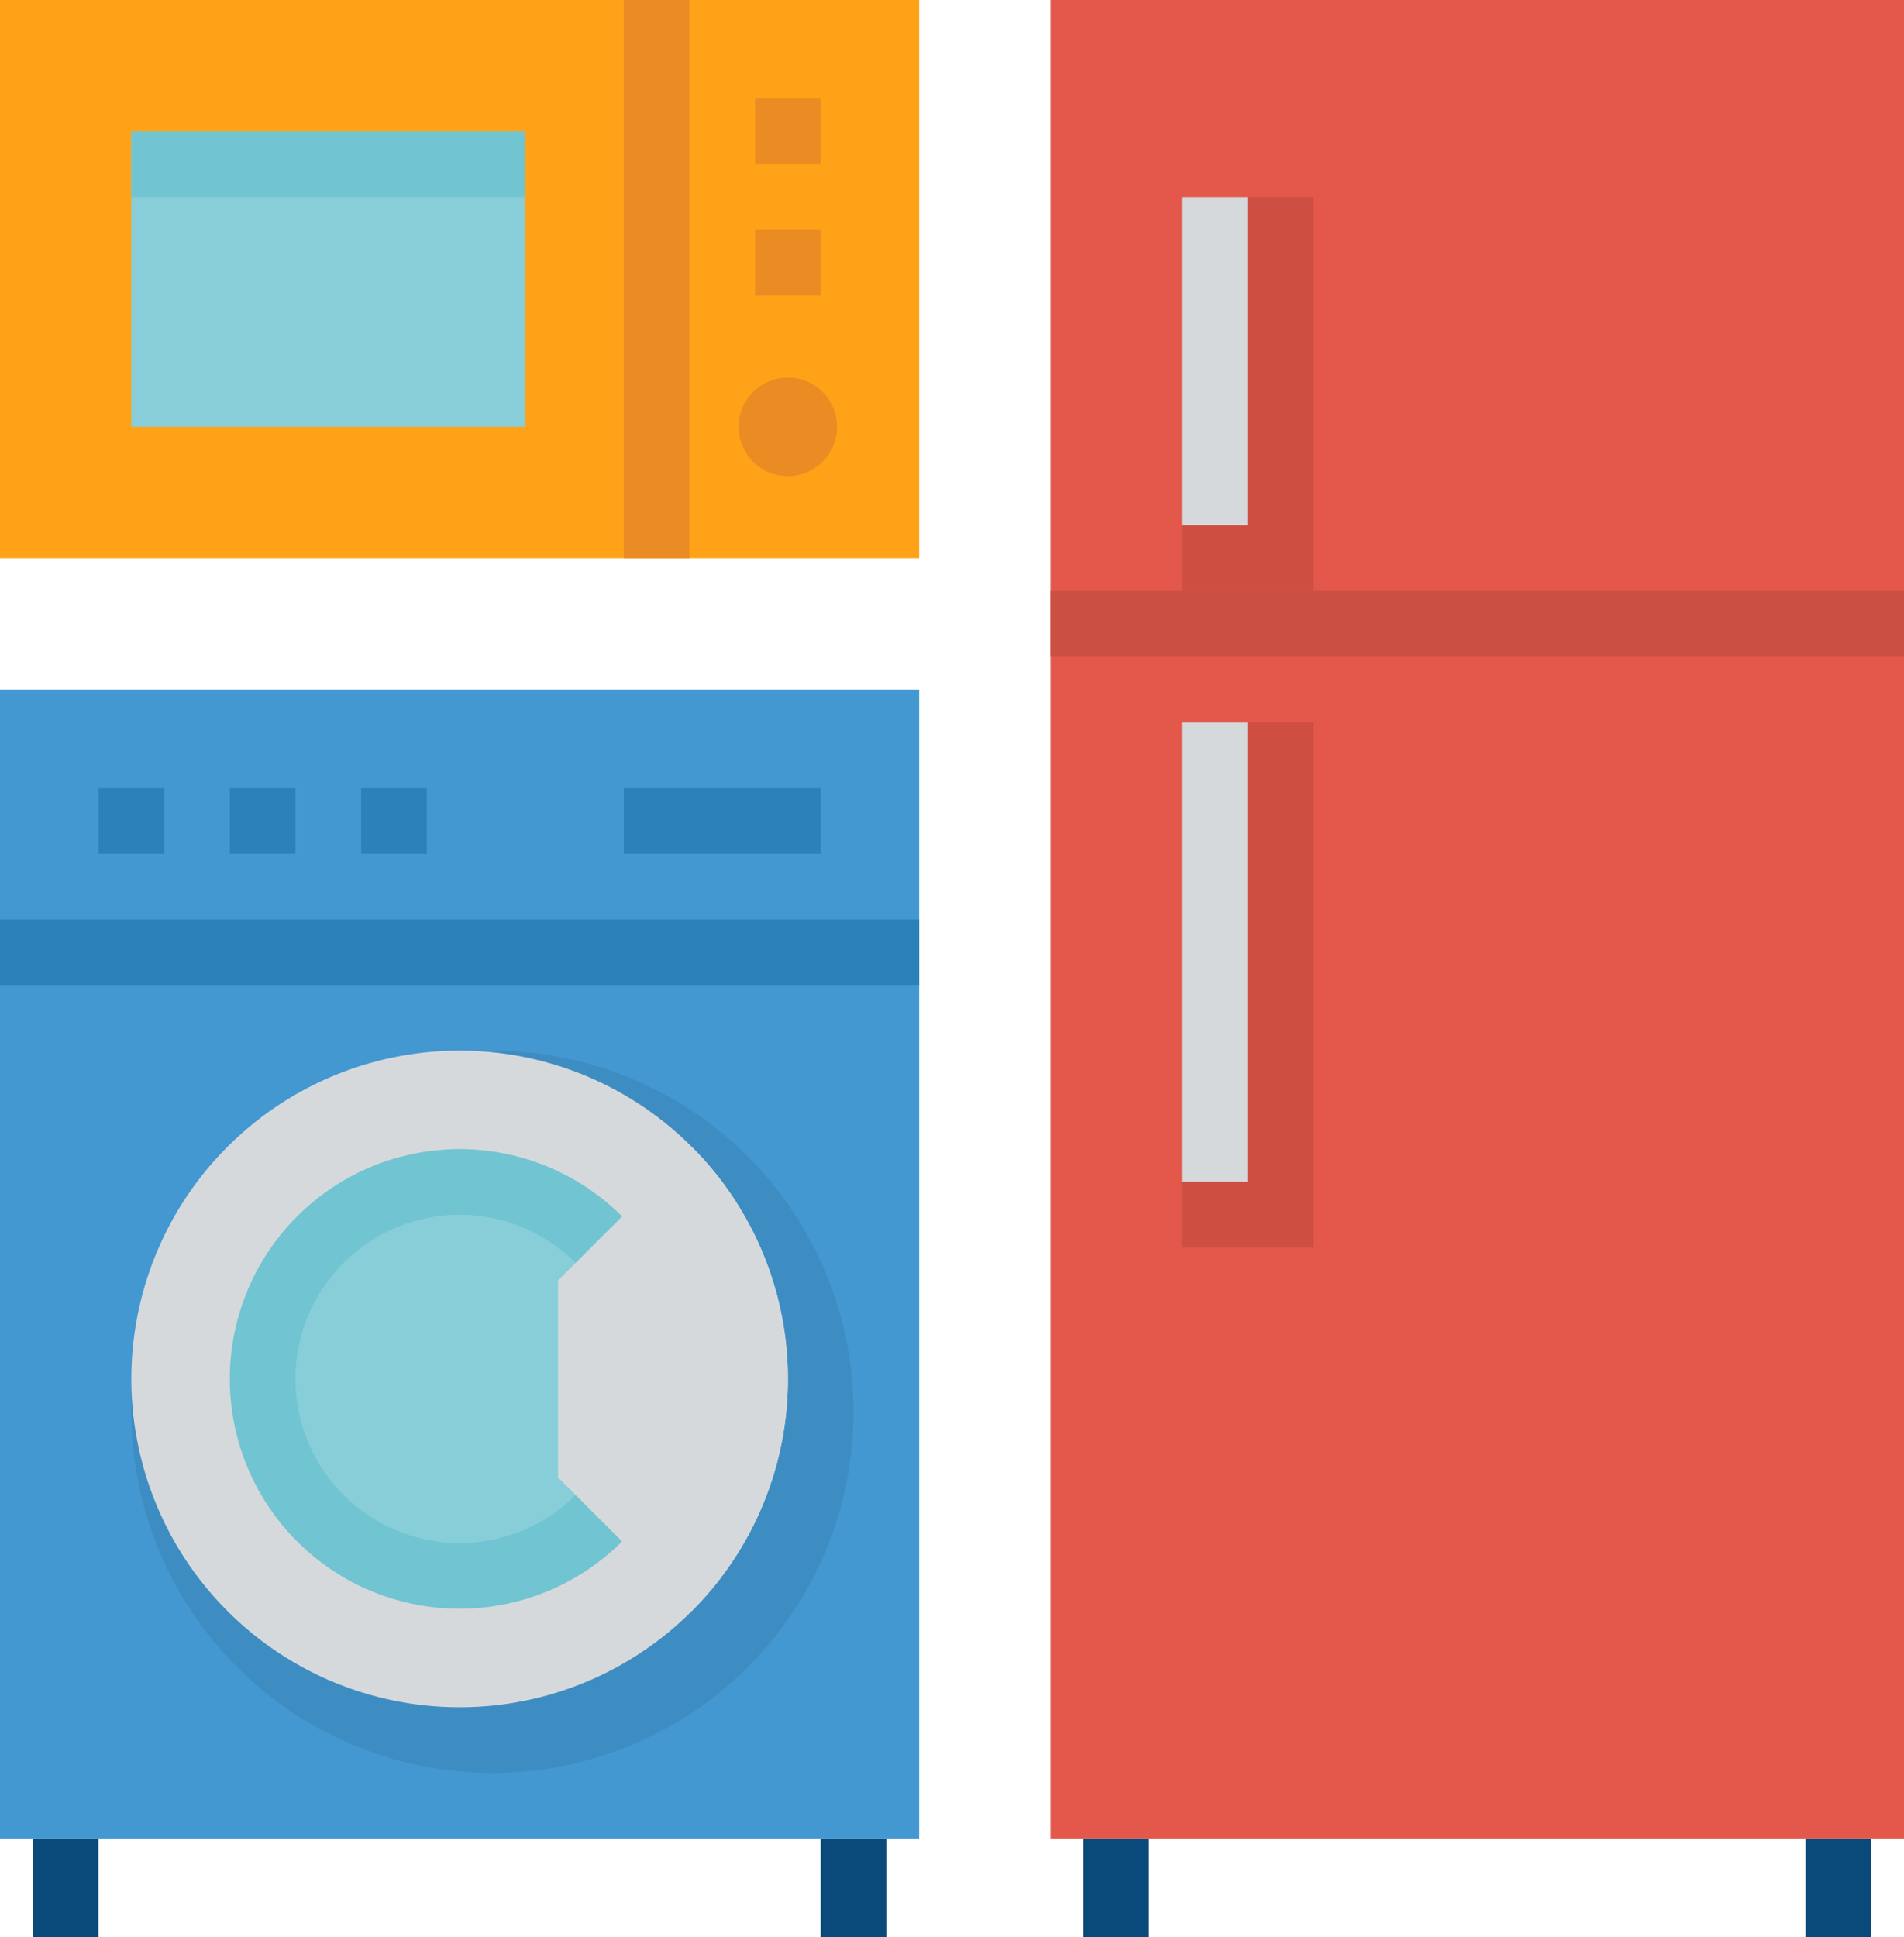 <svg xmlns="http://www.w3.org/2000/svg" width="113.964" height="115.929"><path data-name="Path 138" d="M62.877 0h51.087v110.034H62.877zm0 0" fill="#e3584b"/><path data-name="Path 139" d="M62.877 35.368h51.087v3.93H62.877zm0 0" fill="#cc4f43"/><path data-name="Path 140" d="M70.736 11.789h3.93v19.649h-3.93zm0 0" fill="#d6d9db"/><path data-name="Path 141" d="M70.736 43.228h3.93v27.509h-3.93zm0 0" fill="#d6d9db"/><path data-name="Path 142" d="M64.842 110.034h3.93v5.895h-3.93zm0 0" fill="#0a4a7a"/><path data-name="Path 143" d="M108.069 110.034h3.93v5.895h-3.93zm0 0" fill="#0a4a7a"/><path data-name="Path 144" d="M0 41.263h55.017v68.771H0zm0 0" fill="#4398d1"/><g data-name="Group 66" fill="#2d81ba"><path data-name="Path 145" d="M0 55.018h55.017v3.93H0zm0 0"/><path data-name="Path 146" d="M5.895 47.158h3.93v3.93h-3.93zm0 0"/><path data-name="Path 147" d="M13.754 47.158h3.93v3.93h-3.93zm0 0"/><path data-name="Path 148" d="M21.614 47.158h3.93v3.93h-3.93zm0 0"/><path data-name="Path 149" d="M37.333 47.158h11.789v3.93H37.333zm0 0"/></g><path data-name="Path 150" d="M0 0h55.017v33.4H0zm0 0" fill="#ffa217"/><path data-name="Path 151" d="M7.86 7.86h23.579v17.684H7.86zm0 0" fill="#87ced9"/><path data-name="Path 152" d="M1.965 110.034h3.93v5.895h-3.93zm0 0" fill="#0a4a7a"/><path data-name="Path 153" d="M49.122 110.034h3.93v5.895h-3.93zm0 0" fill="#0a4a7a"/><path data-name="Path 154" d="M51.088 84.491a21.614 21.614 0 11-21.614-21.614 21.614 21.614 0 0121.614 21.614zm0 0" fill="#3e8dc2"/><path data-name="Path 155" d="M47.16 82.526a19.649 19.649 0 11-19.651-19.649A19.649 19.649 0 0147.16 82.526zm0 0" fill="#d6d9db"/><path data-name="Path 156" d="M41.263 82.525a13.754 13.754 0 11-13.755-13.754 13.754 13.754 0 0113.755 13.754zm0 0" fill="#71c4d1"/><path data-name="Path 157" d="M37.333 82.525a9.824 9.824 0 11-9.825-9.824 9.825 9.825 0 019.825 9.824zm0 0" fill="#87ced9"/><path data-name="Path 158" d="M41.404 68.633l-8 8v11.789l8 8a19.648 19.648 0 000-27.787zm0 0" fill="#d6d9db"/><path data-name="Path 159" d="M7.86 7.86h23.579v3.93H7.86zm0 0" fill="#71c4d1"/><path data-name="Path 160" d="M45.193 5.895h3.93v3.93h-3.93zm0 0" fill="#eb8b23"/><path data-name="Path 161" d="M45.193 13.754h3.93v3.93h-3.93zm0 0" fill="#eb8b23"/><path data-name="Path 162" d="M47.157 22.596a2.947 2.947 0 102.947 2.947 2.947 2.947 0 00-2.947-2.947zm0 0" fill="#eb8b23"/><path data-name="Path 163" d="M37.333 0h3.93v33.4h-3.93zm0 0" fill="#eb8b23"/><path data-name="Path 164" d="M74.666 11.789v19.649h-3.93v3.93h7.86V11.789zm0 0" fill="#cf4e42"/><path data-name="Path 165" d="M74.666 43.228v27.509h-3.93v3.93h7.86V43.228zm0 0" fill="#cf4e42"/></svg>